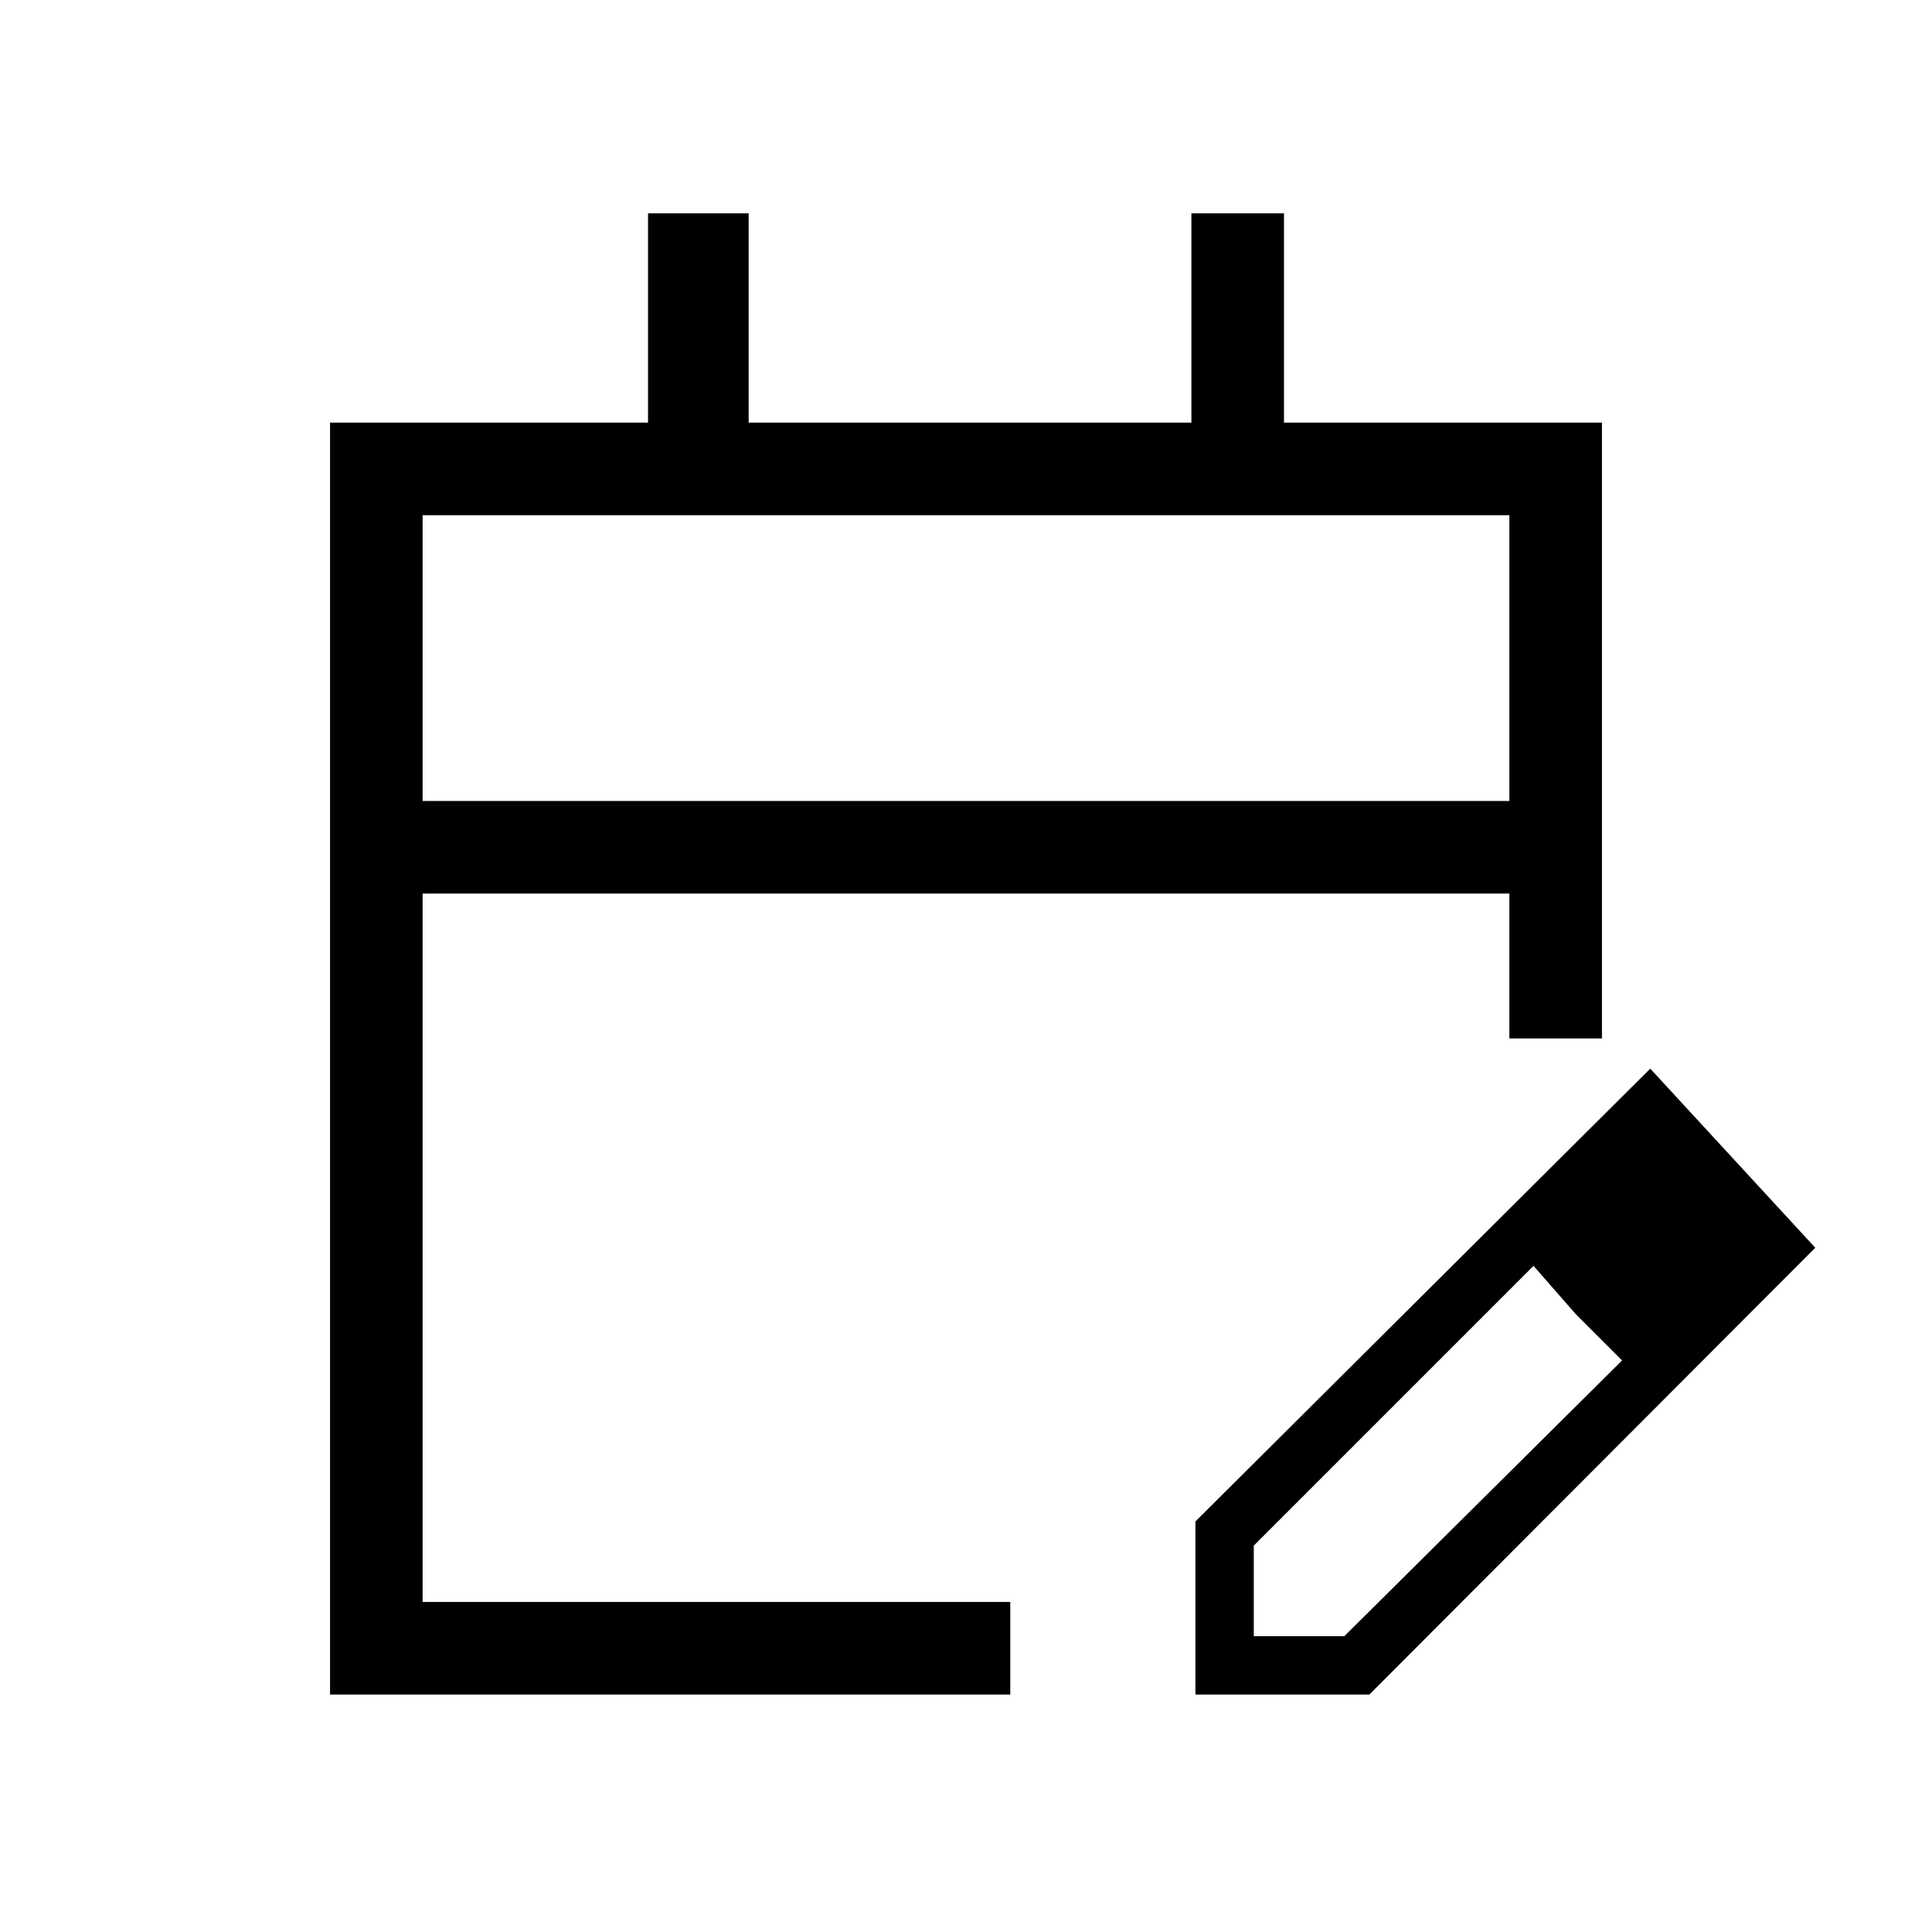 <svg xmlns="http://www.w3.org/2000/svg" height="20" viewBox="0 -960 960 960" width="20"><path d="M164-118v-632h158v-104h50v104h220v-104h46v104h158v306h-46v-72H210v352h292v46H164Zm46-444h540v-142H210v142Zm0 0v-142 142Zm384 444v-86l226-225 82 89-221.56 222H594Zm269-223-45-46 45 46ZM623-147h45l138-137-23-23-21-24-139 139v45Zm160-160-21-24 44 47-23-23Z"/></svg>